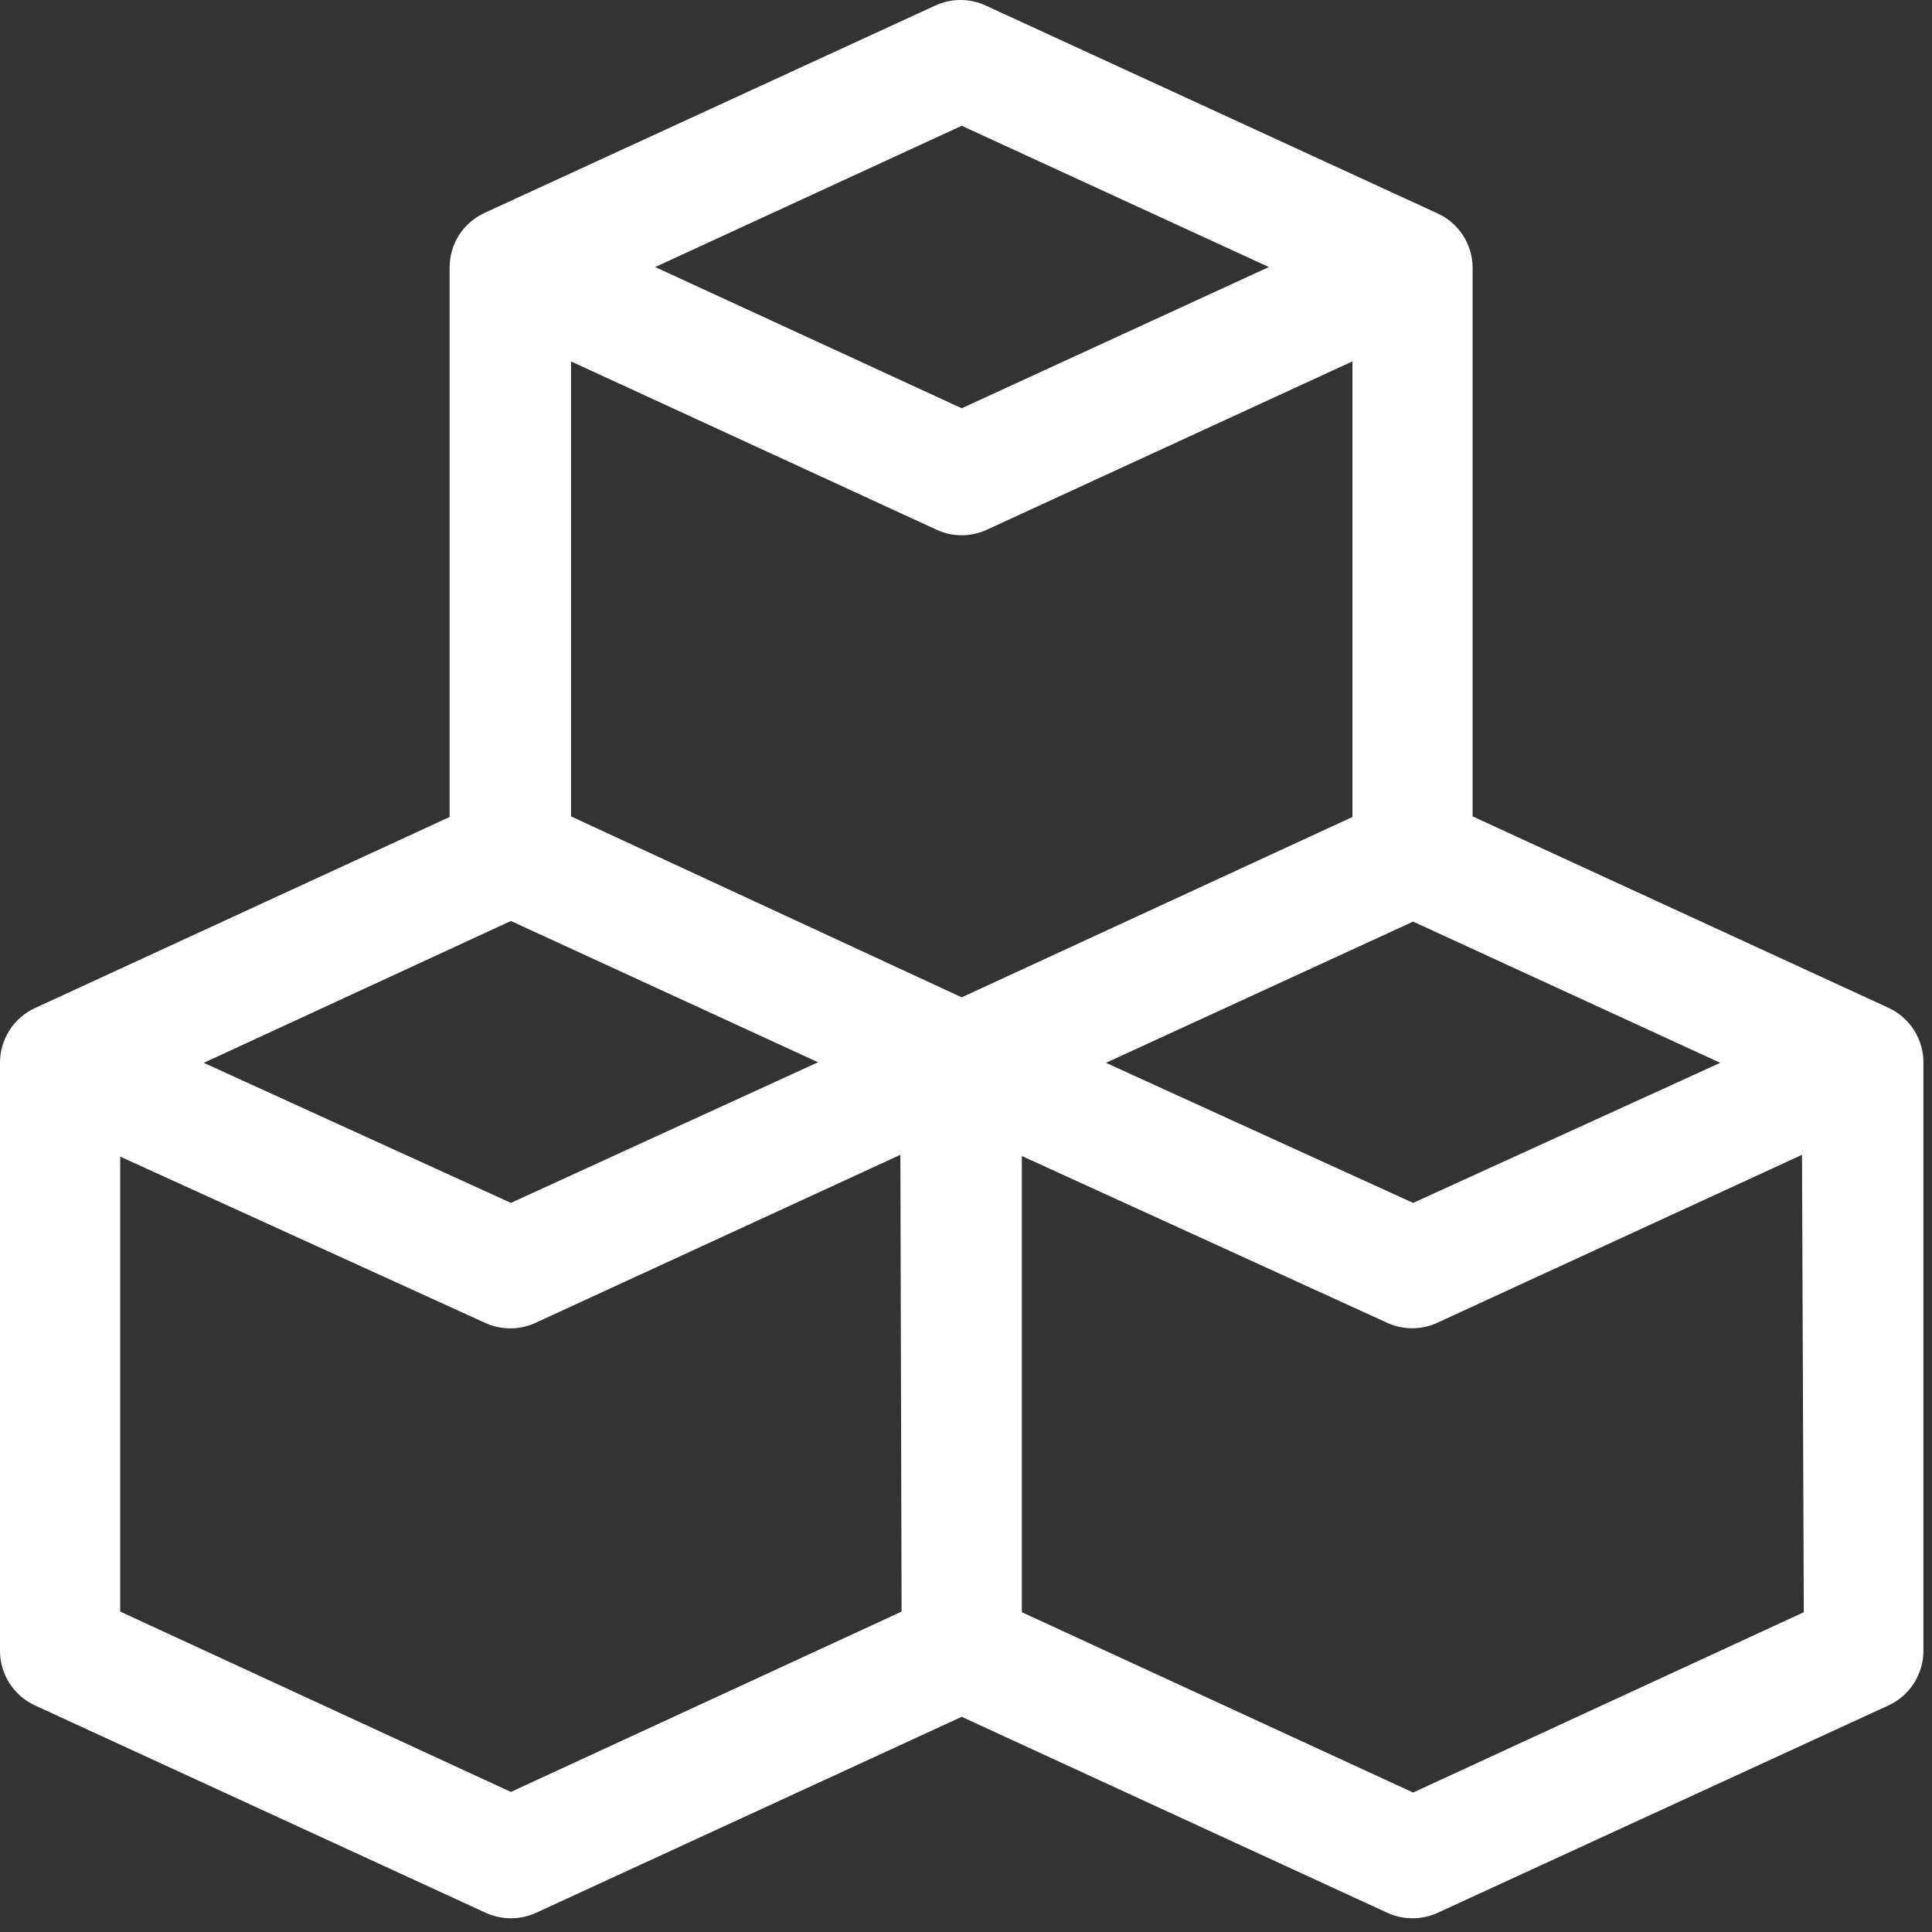 <svg width="50" height="50" viewBox="0 0 50 50" fill="none" xmlns="http://www.w3.org/2000/svg">
<rect x="0" y="0" width="50" height="50" fill="#333333" stroke="none"/>
<path d="M48.891 26.09L38.111 21.128V6.911C38.106 6.612 38.016 6.322 37.85 6.073C37.685 5.825 37.451 5.63 37.178 5.511L25.511 0.144C25.306 0.049 25.083 0 24.858 0C24.632 0 24.409 0.049 24.204 0.144L12.538 5.511C12.268 5.635 12.039 5.835 11.879 6.086C11.719 6.337 11.635 6.629 11.636 6.926V21.144L0.902 26.09C0.632 26.215 0.404 26.415 0.244 26.666C0.084 26.917 -0.001 27.209 4.76426e-06 27.506V42.719C-0.001 43.017 0.084 43.308 0.244 43.559C0.404 43.81 0.632 44.01 0.902 44.135L12.569 49.502C12.774 49.596 12.997 49.645 13.222 49.645C13.448 49.645 13.671 49.596 13.876 49.502L24.889 44.431L35.902 49.502C36.107 49.596 36.33 49.645 36.556 49.645C36.781 49.645 37.004 49.596 37.209 49.502L48.876 44.135C49.146 44.01 49.374 43.81 49.534 43.559C49.694 43.308 49.779 43.017 49.778 42.719V27.506C49.78 27.21 49.698 26.92 49.541 26.669C49.383 26.419 49.158 26.218 48.891 26.09ZM44.52 27.506L36.571 31.131L28.622 27.506L36.571 23.851L44.52 27.506ZM24.889 3.255L32.838 6.911L24.889 10.566L16.956 6.911L24.889 3.255ZM13.222 23.835L21.171 27.491L13.222 31.131L5.273 27.506L13.222 23.835ZM23.333 41.708L13.222 46.375L3.111 41.708V29.933L12.569 34.242C12.769 34.332 12.987 34.378 13.207 34.378C13.427 34.378 13.644 34.332 13.844 34.242L23.302 29.886L23.333 41.708ZM14.778 21.128V9.353L24.236 13.708C24.44 13.803 24.663 13.852 24.889 13.852C25.114 13.852 25.337 13.803 25.542 13.708L35 9.353V21.144L24.889 25.811L14.778 21.128ZM46.682 41.724L36.571 46.391L26.445 41.724V29.917L35.918 34.242C36.116 34.33 36.331 34.375 36.548 34.375C36.765 34.375 36.979 34.33 37.178 34.242L46.636 29.886L46.682 41.724Z" fill="white"/>
</svg>
